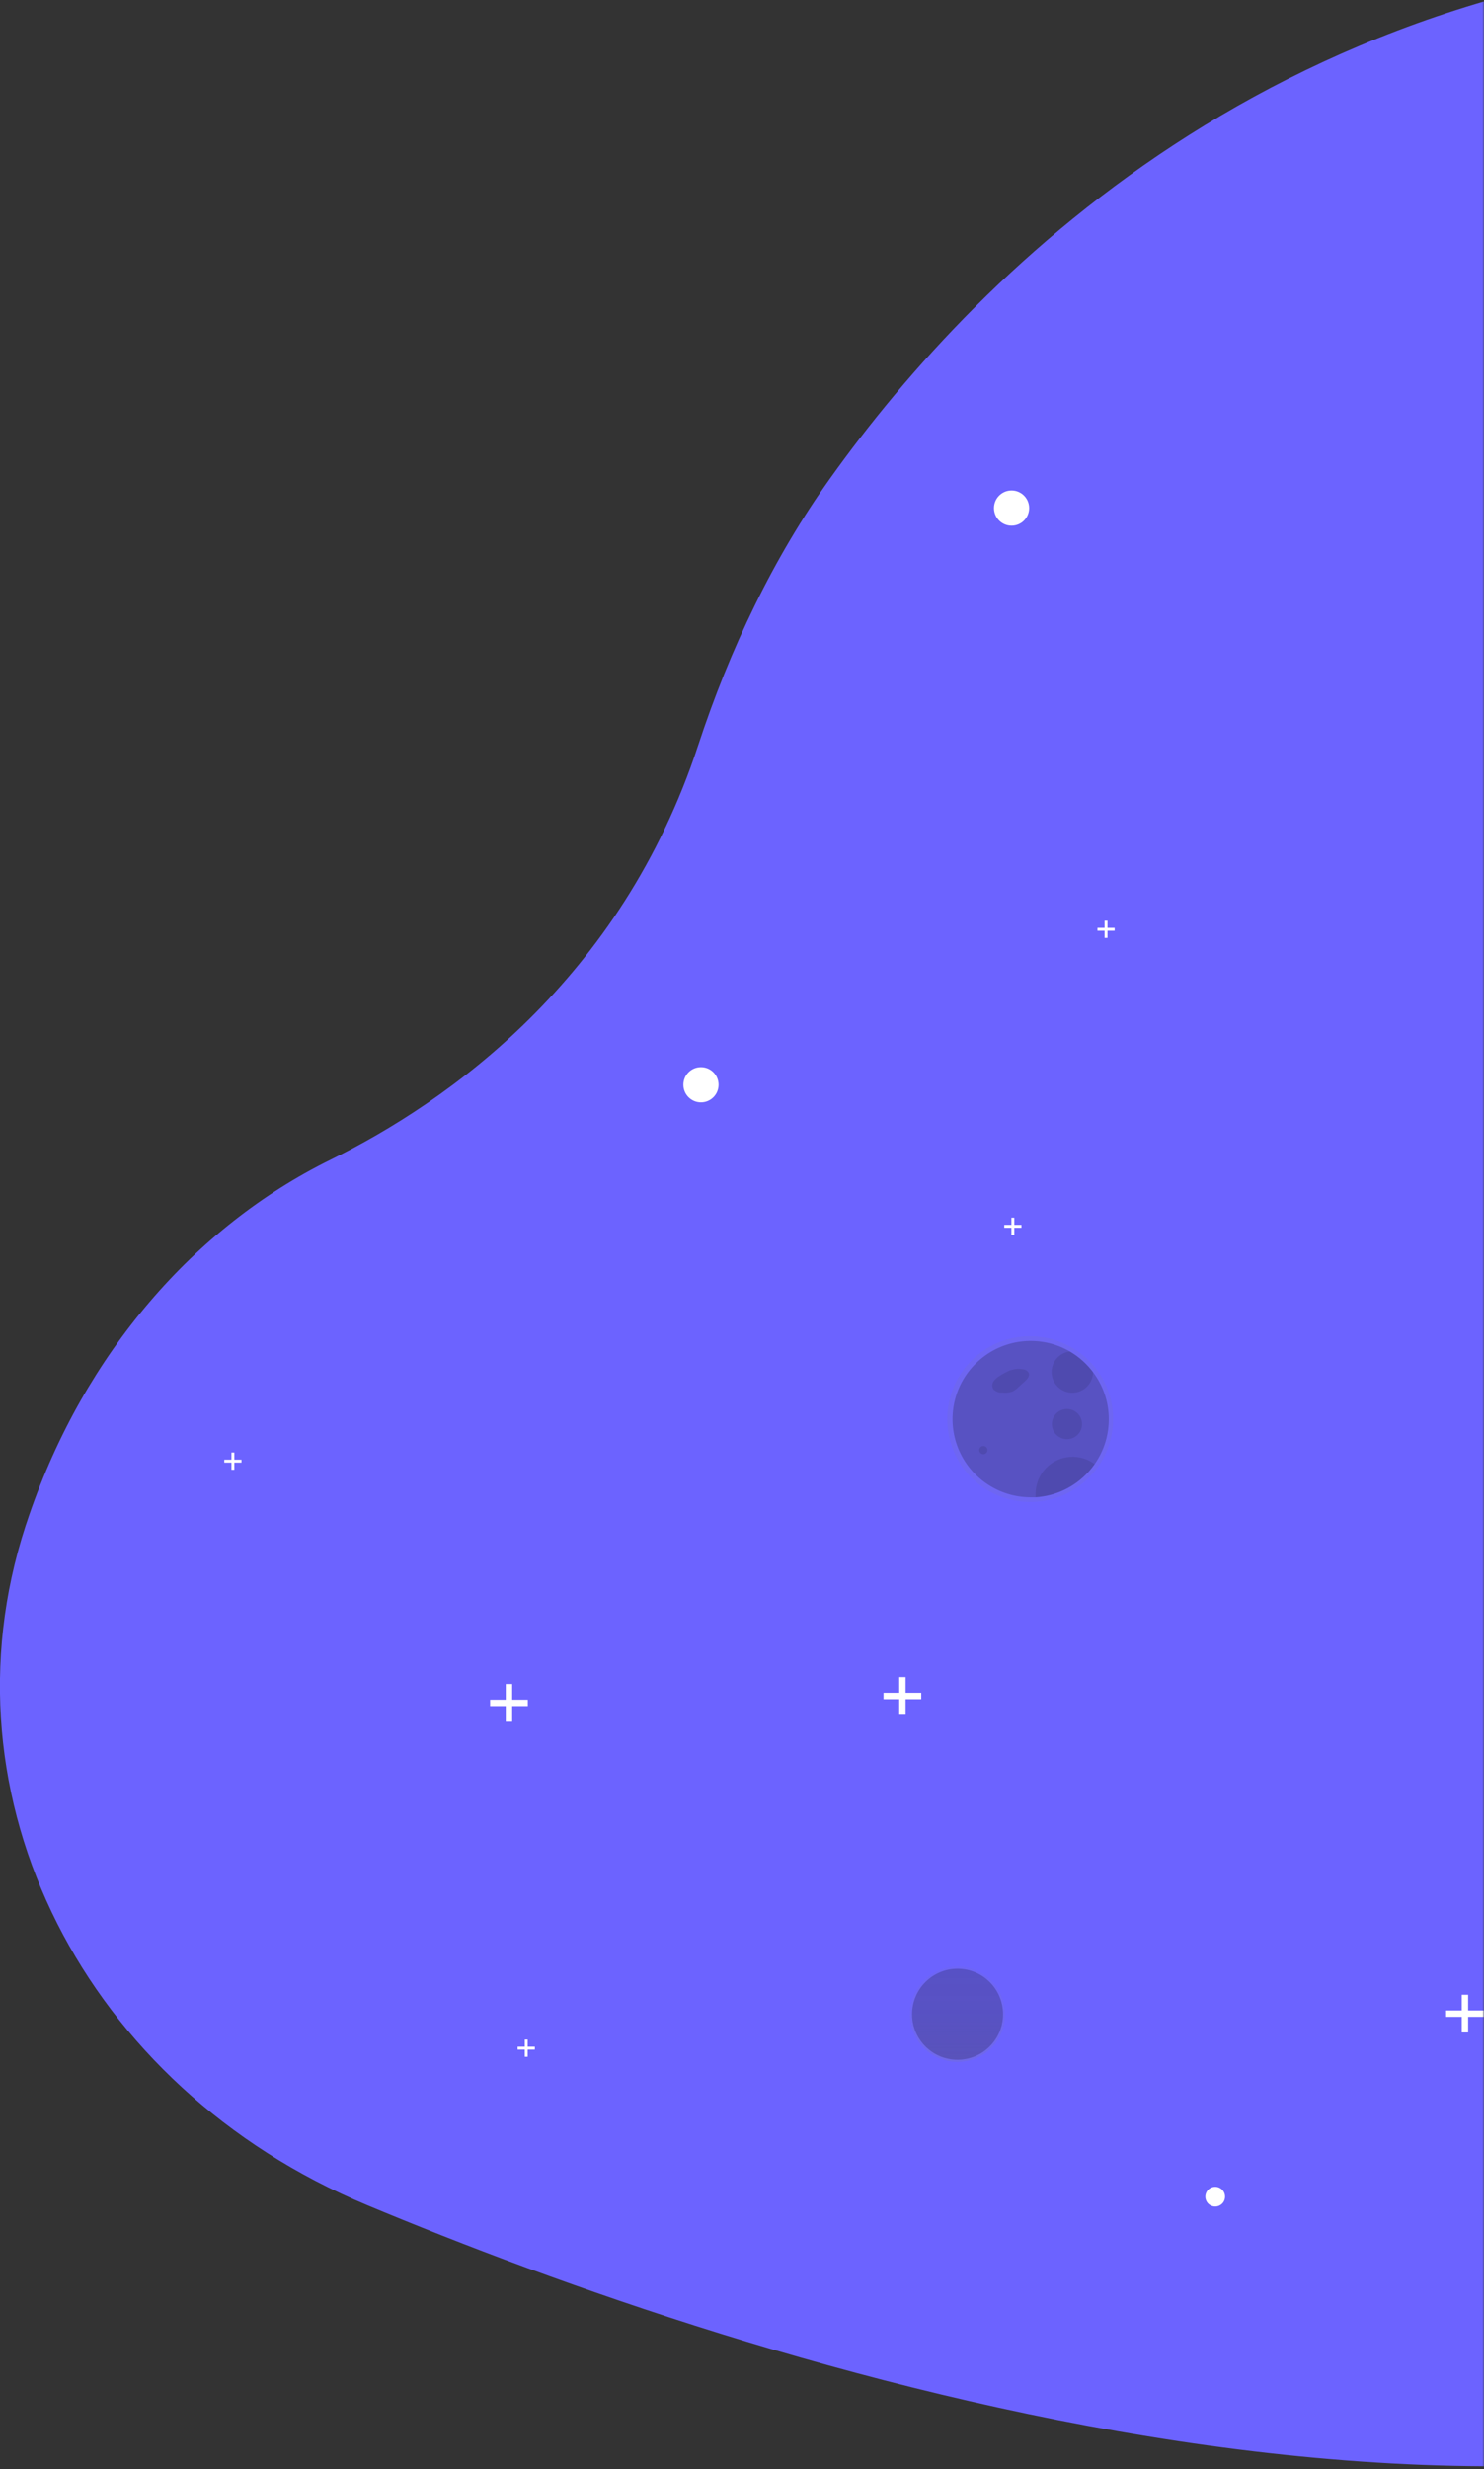 
<svg width="430px" height="715px" viewBox="0 0 430 715" version="1.1" xmlns="http://www.w3.org/2000/svg" xmlns:xlink="http://www.w3.org/1999/xlink">
    <rect x="0" y="0" width="430" height="715" fill="#333333" stroke="none"/>
    <defs>
        <rect id="path-1" x="0" y="0" width="476" height="729"></rect>
        <linearGradient x1="50%" y1="100%" x2="50%" y2="0.036%" id="linearGradient-3">
            <stop stop-color="#808080" stop-opacity="0.25" offset="0%"></stop>
            <stop stop-color="#808080" stop-opacity="0.12" offset="54%"></stop>
            <stop stop-color="#808080" stop-opacity="0.1" offset="100%"></stop>
        </linearGradient>
        <linearGradient x1="33105%" y1="57785%" x2="33105%" y2="52994%" id="linearGradient-4">
            <stop stop-color="#808080" stop-opacity="0.25" offset="0%"></stop>
            <stop stop-color="#808080" stop-opacity="0.12" offset="54%"></stop>
            <stop stop-color="#808080" stop-opacity="0.1" offset="100%"></stop>
        </linearGradient>
    </defs>
    <g id="Page-1" stroke="none" stroke-width="1" fill="none" fill-rule="evenodd">
        <g id="Group-2" transform="translate(-46, -4)">
            <mask id="mask-2" fill="white">
                <use xlink:href="#path-1"></use>
            </mask>
            <g id="Mask"></g>
            <g mask="url(#mask-2)">
                <g transform="translate(45, -10)">
                    <path d="M992,622.36 C982.777,623.153 973.498,623.029 964.3,621.99 C863.18,610.81 725.48,613.99 613.23,683.54 C457.99,779.71 214.7,697.38 107.38,652.59 C25.38,618.38 -17.19,534.59 8.38,455.94 C8.74,454.83 9.11,453.72 9.5,452.61 C25.59,405.87 57.35,369.29 96.68,349.9 C130.96,333 181.01,297.71 203.28,229.9 C212.48,201.9 225.1,175.56 241.49,152.6 C285.38,91.11 377.26,-0.46 535.28,0.11 C562.986,0.244 590.484,4.899 616.69,13.89 C674.42,33.56 726.56,73.55 766.32,128.99 C791.69,164.35 829.71,197.22 884.14,199.9 C959.68,203.64 1031.77,238.81 1085.85,301.4 C1087.41,303.2 1088.95,305.01 1090.49,306.84 C1186.78,421.55 1119.9,611.18 992,622.36 Z" id="Shape" fill="#6C63FF" fill-rule="nonzero"></path>
                    <g id="Group" opacity="0.7" stroke-width="1" fill="none" fill-rule="evenodd" transform="translate(264, 583)">
                        <circle id="Oval" fill="url(#linearGradient-3)" fill-rule="nonzero" cx="14.46" cy="14.31" r="13.8"></circle>
                    </g>
                    <circle id="Oval" fill="#000000" fill-rule="nonzero" opacity="0.2" cx="278.46" cy="597.31" r="13.18"></circle>
                    <circle id="Oval" fill="#FFFFFF" fill-rule="nonzero" cx="204.11" cy="328.14" r="5.1"></circle>
                    <circle id="Oval" fill="#FFFFFF" fill-rule="nonzero" cx="353.11" cy="650.14" r="2.85"></circle>
                    <circle id="Oval" fill="#FFFFFF" fill-rule="nonzero" cx="294.11" cy="161.14" r="5.1"></circle>
                    <polygon id="Shape" fill="#FFFFFF" fill-rule="nonzero" points="153.94 506.21 149.4 506.21 149.4 501.67 147.55 501.67 147.55 506.21 143.01 506.21 143.01 508.06 147.55 508.06 147.55 512.59 149.4 512.59 149.4 508.06 153.94 508.06"></polygon>
                    <polygon id="Shape" fill="#FFFFFF" fill-rule="nonzero" points="267.94 504.21 263.4 504.21 263.4 499.67 261.55 499.67 261.55 504.21 257.01 504.21 257.01 506.06 261.55 506.06 261.55 510.59 263.4 510.59 263.4 506.06 267.94 506.06"></polygon>
                    <polygon id="Shape" fill="#FFFFFF" fill-rule="nonzero" points="430.94 596.21 426.4 596.21 426.4 591.67 424.55 591.67 424.55 596.21 420.01 596.21 420.01 598.06 424.55 598.06 424.55 602.59 426.4 602.59 426.4 598.06 430.94 598.06"></polygon>
                    <polygon id="Shape" fill="#FFFFFF" fill-rule="nonzero" points="70.97 436.71 68.9 436.71 68.9 434.64 68.06 434.64 68.06 436.71 65.99 436.71 65.99 437.55 68.06 437.55 68.06 439.62 68.9 439.62 68.9 437.55 70.97 437.55"></polygon>
                    <polygon id="Shape" fill="#FFFFFF" fill-rule="nonzero" points="155.97 606.71 153.9 606.71 153.9 604.64 153.06 604.64 153.06 606.71 150.99 606.71 150.99 607.55 153.06 607.55 153.06 609.62 153.9 609.62 153.9 607.55 155.97 607.55"></polygon>
                    <polygon id="Shape" fill="#FFFFFF" fill-rule="nonzero" points="296.97 368.71 294.9 368.71 294.9 366.64 294.06 366.64 294.06 368.71 291.99 368.71 291.99 369.55 294.06 369.55 294.06 371.62 294.9 371.62 294.9 369.55 296.97 369.55"></polygon>
                    <polygon id="Shape" fill="#FFFFFF" fill-rule="nonzero" points="323.97 282.71 321.9 282.71 321.9 280.64 321.06 280.64 321.06 282.71 318.99 282.71 318.99 283.55 321.06 283.55 321.06 285.62 321.9 285.62 321.9 283.55 323.97 283.55"></polygon>
                    <path d="M318.76,410.58 L318.76,410.58 C316.824,408.02 314.396,405.871 311.62,404.26 L311.62,404.26 C302.885,399.135 291.872,400.045 284.097,406.535 C276.322,413.024 273.457,423.696 276.937,433.207 C280.417,442.718 289.493,449.021 299.62,448.96 C300.13,448.96 300.62,448.96 301.14,448.91 C309.917,448.319 317.668,442.974 321.339,434.979 C325.01,426.984 324.012,417.622 318.74,410.58 L318.76,410.58 Z" id="Shape" fill="url(#linearGradient-4)" fill-rule="nonzero"></path>
                    <path d="M322.28,425.01 C322.277,436.957 312.993,446.845 301.07,447.6 L299.64,447.6 C290.124,447.598 281.625,441.645 278.37,432.702 C275.116,423.759 277.802,413.736 285.091,407.618 C292.38,401.501 302.717,400.594 310.96,405.35 L310.96,405.35 C313.586,406.878 315.878,408.919 317.7,411.35 L317.7,411.35 C320.681,415.279 322.29,420.078 322.28,425.01 Z" id="Shape" fill="#000000" fill-rule="nonzero" opacity="0.2"></path>
                    <path d="M294.06,410.65 C292.891,411.148 291.764,411.74 290.69,412.42 C289.974,412.819 289.356,413.373 288.88,414.04 C288.426,414.743 288.426,415.647 288.88,416.35 C289.552,417.013 290.48,417.349 291.42,417.27 C292.403,417.397 293.401,417.298 294.34,416.98 C294.976,416.666 295.554,416.247 296.05,415.74 L297.99,413.98 C298.67,413.36 299.41,412.52 299.11,411.66 C298.799,411.02 298.17,410.593 297.46,410.54 C295.786,410.212 294.05,410.519 292.59,411.4" id="Shape" fill="#000000" fill-rule="nonzero" opacity="0.1"></path>
                    <g id="Group" opacity="0.1" stroke-width="1" fill="none" fill-rule="evenodd" transform="translate(284, 432)">
                        <circle id="Oval" fill="#000000" fill-rule="nonzero" cx="1.93" cy="1.94" r="1.19"></circle>
                    </g>
                    <g id="Group" opacity="0.1" stroke-width="1" fill="none" fill-rule="evenodd" transform="translate(305, 422)">
                        <circle id="Oval" fill="#000000" fill-rule="nonzero" cx="5.16" cy="4.4" r="4.37"></circle>
                    </g>
                    <g id="Group" opacity="0.1" stroke-width="1" fill="none" fill-rule="evenodd" transform="translate(305, 405)">
                        <path d="M12.71,6.37 L12.71,6.37 C12.685,9.58 10.137,12.202 6.929,12.319 C3.721,12.436 0.989,10.008 0.73,6.808 C0.47,3.609 2.775,0.771 5.96,0.37 L5.96,0.37 C8.59,1.897 10.885,3.938 12.71,6.37 Z" id="Shape" fill="#000000" fill-rule="nonzero"></path>
                    </g>
                    <g id="Group" opacity="0.1" stroke-width="1" fill="none" fill-rule="evenodd" transform="translate(301, 435)">
                        <path d="M17.15,3.04 C13.205,8.656 6.92,12.173 0.07,12.6 L0.07,11.6 C0.074,7.548 2.359,3.844 5.979,2.024 C9.599,0.203 13.935,0.577 17.19,2.99 L17.15,3.04 Z" id="Shape" fill="#000000" fill-rule="nonzero"></path>
                    </g>
                </g>
            </g>
        </g>
    </g>
</svg>